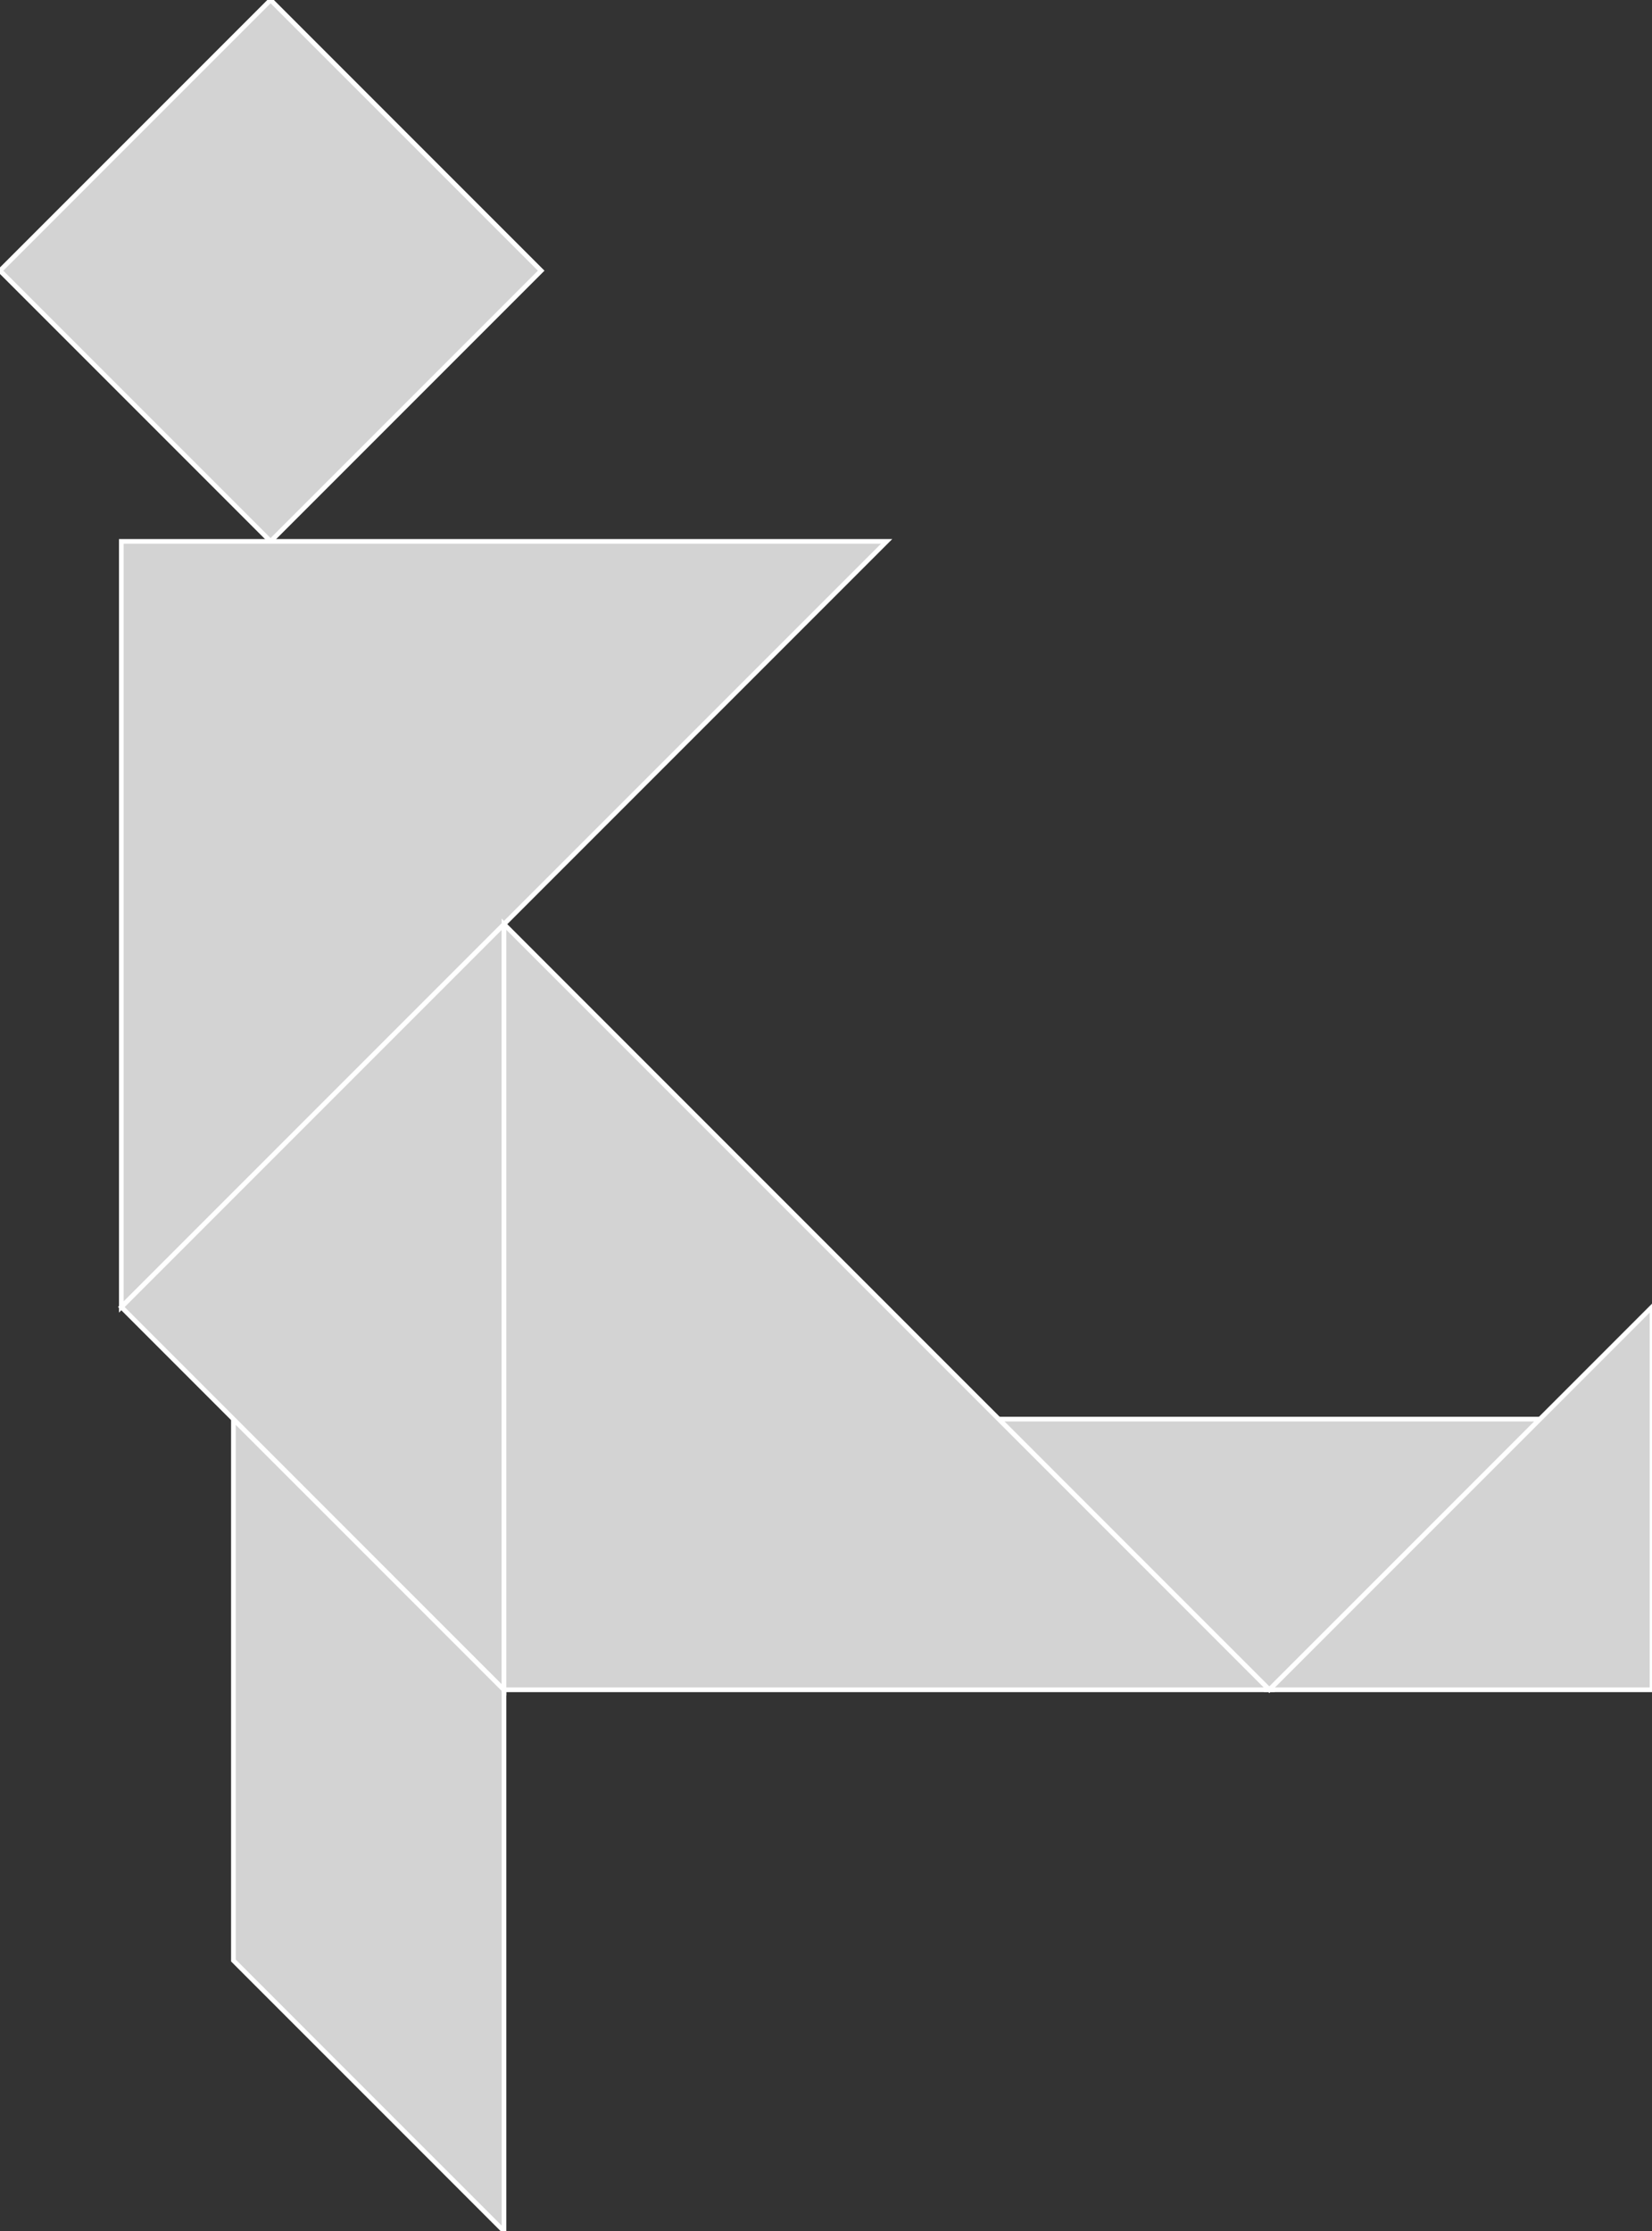 <?xml version="1.0" encoding="utf-8"?>
<svg baseProfile="full" height="100%" version="1.1" viewBox="0 0 354.155 478.144" width="100%" xmlns="http://www.w3.org/2000/svg" xmlns:ev="http://www.w3.org/2001/xml-events" xmlns:xlink="http://www.w3.org/1999/xlink"><rect x="0" y="0" width="354.155" height="478.144" fill="#333333" stroke="none"/><defs/><polygon fill="lightgray" id="1" points="58.009,0.0 0.0,58.009 58.009,116.017 116.017,58.009" stroke="white" strokewidth="1"/><polygon fill="lightgray" id="2" points="108.045,478.144 108.045,362.127 50.037,304.118 50.037,420.136" stroke="white" strokewidth="1"/><polygon fill="lightgray" id="3" points="272.118,362.127 330.127,304.118 214.11,304.118" stroke="white" strokewidth="1"/><polygon fill="lightgray" id="4" points="354.155,362.127 272.118,362.127 354.155,280.09" stroke="white" strokewidth="1"/><polygon fill="lightgray" id="5" points="108.045,362.127 26.009,280.09 108.045,198.054" stroke="white" strokewidth="1"/><polygon fill="lightgray" id="6" points="26.009,280.09 190.082,116.017 26.009,116.017" stroke="white" strokewidth="1"/><polygon fill="lightgray" id="7" points="272.118,362.127 108.045,362.127 108.045,198.054" stroke="white" strokewidth="1"/></svg>